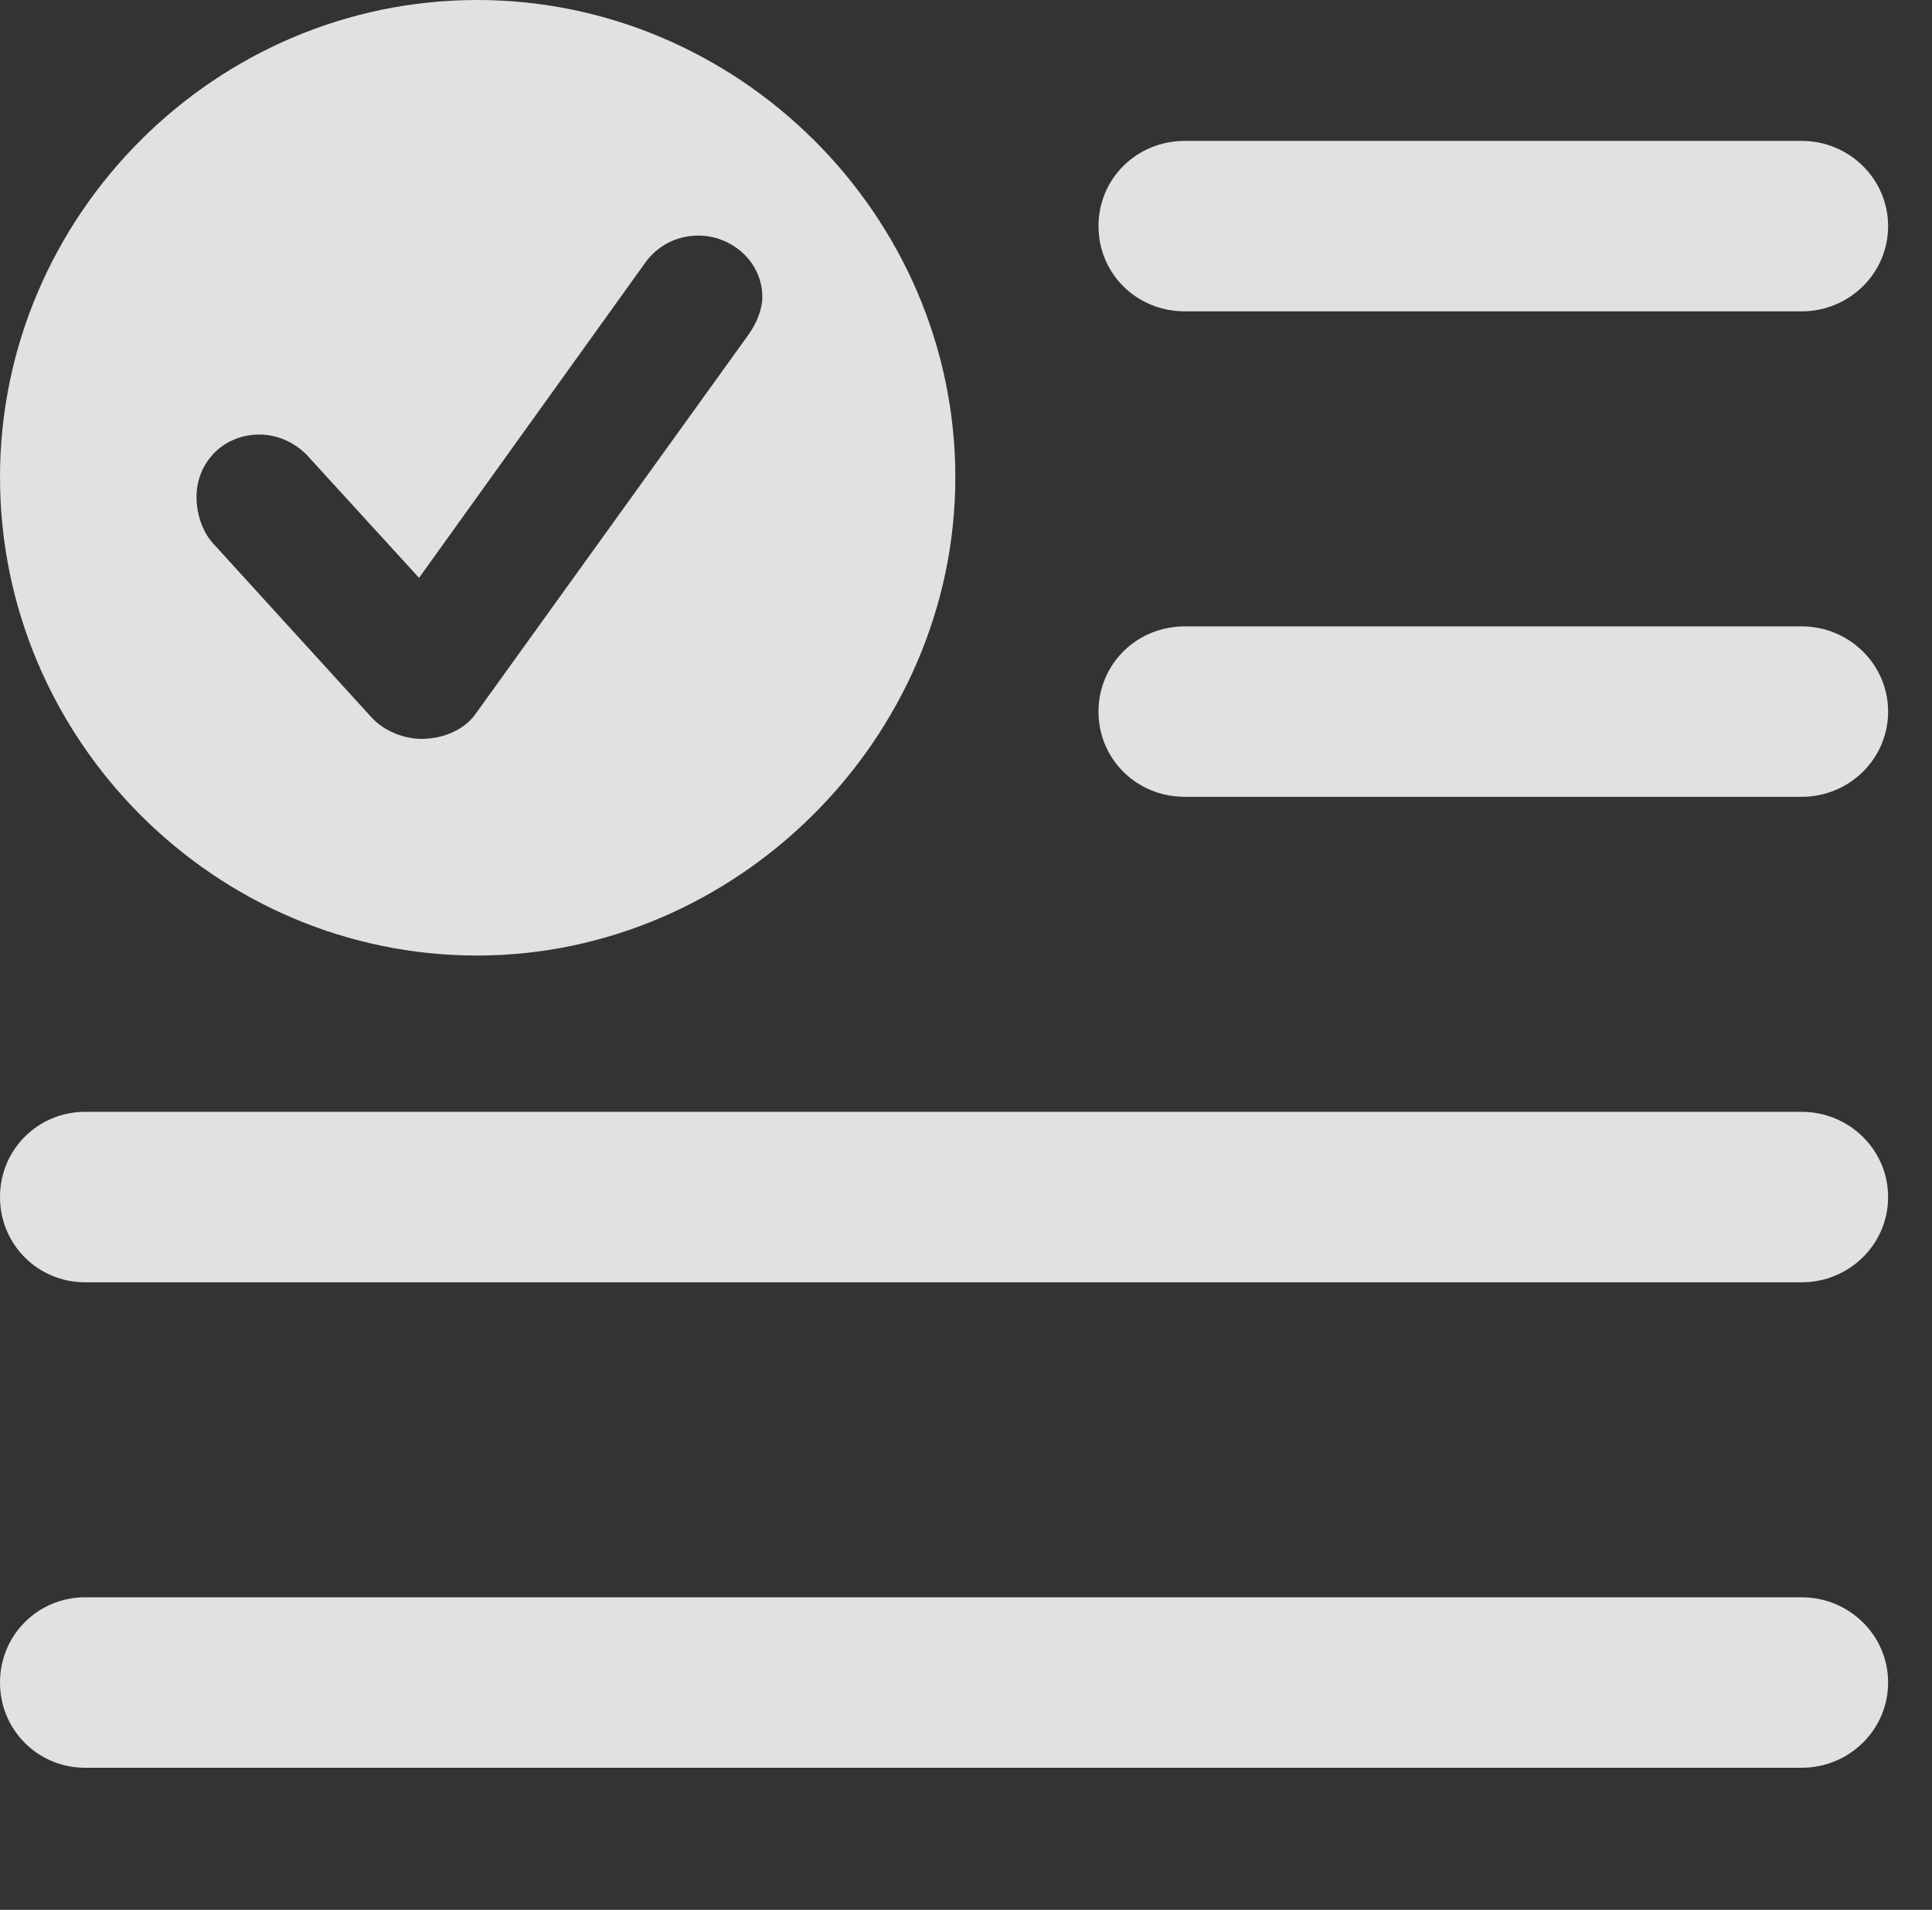 <?xml version="1.0" encoding="UTF-8"?>
<!--Generator: Apple Native CoreSVG 341-->
<!DOCTYPE svg
PUBLIC "-//W3C//DTD SVG 1.1//EN"
       "http://www.w3.org/Graphics/SVG/1.1/DTD/svg11.dtd">
<svg version="1.1" xmlns="http://www.w3.org/2000/svg" xmlns:xlink="http://www.w3.org/1999/xlink" viewBox="0 0 15.938 15.752">
 <rect x="0" y="0" width="15.938" height="15.752" fill="#333333" stroke="none"/>
 <g>
  <rect height="15.752" opacity="0" width="15.938" x="0" y="0"/>
  <path d="M15.576 13.877C15.576 14.268 15.254 14.58 14.863 14.58L0.703 14.58C0.312 14.58 0 14.268 0 13.877C0 13.486 0.312 13.174 0.703 13.174L14.863 13.174C15.254 13.174 15.576 13.486 15.576 13.877Z" fill="white" fill-opacity="0.85"/>
  <path d="M15.576 9.873C15.576 10.264 15.254 10.576 14.863 10.576L0.703 10.576C0.312 10.576 0 10.264 0 9.873C0 9.482 0.312 9.17 0.703 9.17L14.863 9.17C15.254 9.17 15.576 9.482 15.576 9.873Z" fill="white" fill-opacity="0.85"/>
  <path d="M15.576 5.869C15.576 6.26 15.254 6.572 14.863 6.572L9.775 6.572C9.375 6.572 9.062 6.26 9.062 5.869C9.062 5.479 9.375 5.166 9.775 5.166L14.863 5.166C15.254 5.166 15.576 5.479 15.576 5.869Z" fill="white" fill-opacity="0.85"/>
  <path d="M15.576 1.865C15.576 2.256 15.254 2.568 14.863 2.568L9.775 2.568C9.375 2.568 9.062 2.256 9.062 1.865C9.062 1.475 9.375 1.162 9.775 1.162L14.863 1.162C15.254 1.162 15.576 1.475 15.576 1.865Z" fill="white" fill-opacity="0.85"/>
  <path d="M7.881 3.936C7.881 6.094 6.074 7.881 3.936 7.881C1.777 7.881 0 6.104 0 3.936C0 1.777 1.777 0 3.936 0C6.094 0 7.881 1.777 7.881 3.936ZM5.322 2.168L3.457 4.766L2.529 3.75C2.441 3.662 2.305 3.584 2.139 3.584C1.846 3.584 1.621 3.809 1.621 4.102C1.621 4.219 1.66 4.375 1.758 4.482L3.066 5.918C3.174 6.035 3.34 6.094 3.477 6.094C3.662 6.094 3.828 6.016 3.916 5.898L6.172 2.764C6.25 2.656 6.289 2.539 6.289 2.451C6.289 2.158 6.035 1.943 5.762 1.943C5.576 1.943 5.42 2.031 5.322 2.168Z" fill="white" fill-opacity="0.85"/>
 </g>
</svg>
